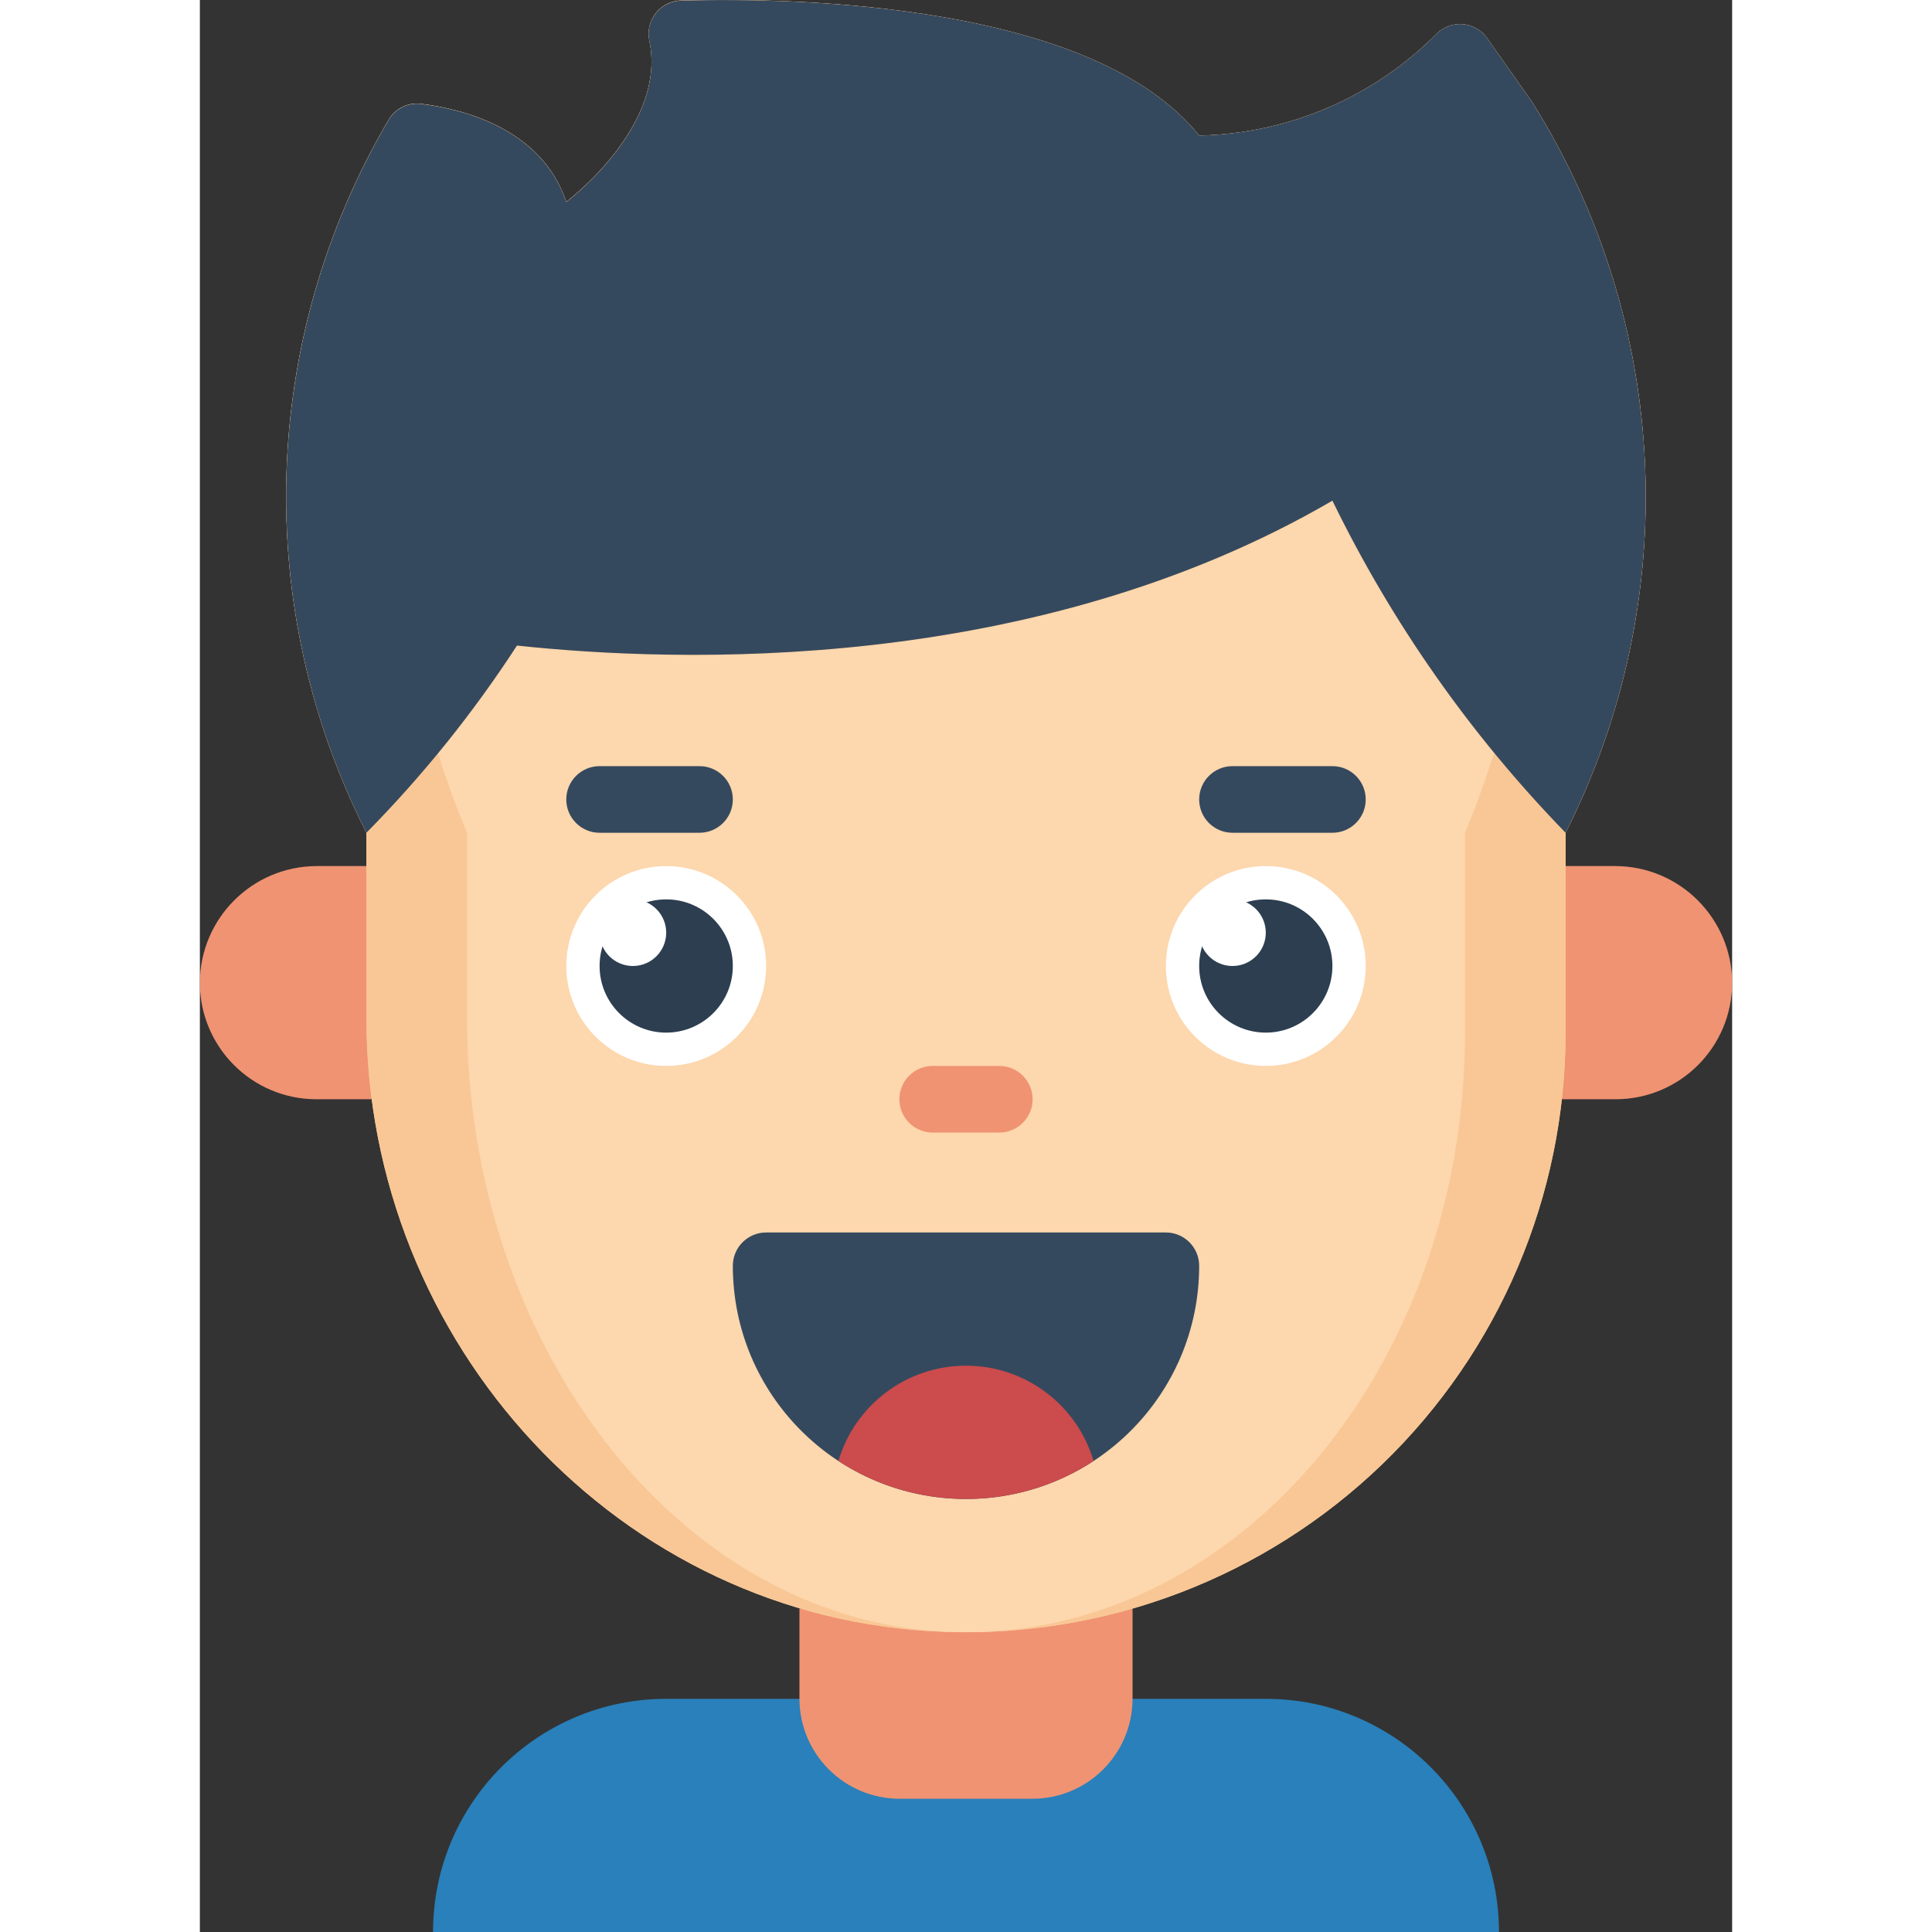 <svg height="512" viewBox="0 0 46 58" width="512" xmlns="http://www.w3.org/2000/svg"><rect x="0" y="0" width="46" height="58" fill="#333333" stroke="none"/><g id="Page-1" fill="none" fill-rule="evenodd"><g id="001---Happy-Boy" fill-rule="nonzero" transform="translate(0 -1)"><path id="Shape" d="m28 52h4c3.866 0 7 3.134 7 7h-32c0-3.866 3.134-7 7-7z" fill="#2980ba"/><path id="Shape" d="m28 49.29v2.71c-.005 1.655-1.345 2.995-3 3h-4c-1.655-.005-2.995-1.345-3-3v-2.71z" fill="#f09372"/><path id="Shape" d="m41 27h1.5c1.929.009 3.491 1.571 3.5 3.5 0 1.933-1.567 3.5-3.5 3.5h-39c-1.933 0-3.5-1.567-3.5-3.5.009-1.929 1.571-3.491 3.5-3.5z" fill="#f09372"/><path id="Shape" d="m40 4.07-1.352-1.92c-.166-.239-.429-.394-.718-.423-.29-.029-.578.071-.788.273-1.891 1.913-4.453 3.014-7.142 3.07-3.176-3.962-12.024-4.148-15.536-4.056-.296.002-.575.135-.763.363-.188.228-.266.527-.213.818.574 2.576-2.488 4.865-2.488 4.865-.751-2.244-3.191-2.8-4.362-2.944-.39-.047-.771.141-.971.479-3.852 6.556-4.104 14.622-.667 21.405v5.568c0 9.759 7.588 18.072 17.341 18.42 4.885.179 9.633-1.637 13.152-5.029 3.519-3.393 5.507-8.071 5.507-12.959v-6c3.533-6.98 3.154-15.3-1-21.93z" fill="#f9c795"/><path id="Shape" d="m40 4.07-1.352-1.92c-.166-.239-.429-.394-.718-.423-.29-.029-.578.071-.788.273-1.891 1.913-4.453 3.014-7.142 3.07-3.176-3.962-12.024-4.148-15.536-4.056-.296.002-.575.135-.763.363-.188.228-.266.527-.213.818.574 2.576-2.488 4.865-2.488 4.865-.751-2.244-3.191-2.8-4.362-2.944-.39-.047-.771.141-.971.479-3.852 6.556-4.104 14.622-.667 21.405v5.568c0 9.759 7.588 18.072 17.341 18.42 4.885.179 9.633-1.637 13.152-5.029 3.519-3.393 5.507-8.071 5.507-12.959v-6c3.533-6.98 3.154-15.3-1-21.93z" fill="#f9c795"/><path id="Shape" d="m38.85 23.61c-.25.79-.53 1.58-.87 2.39v6c0 10.16-7.01 18.35-15.53 17.99-8.11-.35-14.43-8.66-14.43-18.42v-5.57c-.34-.81-.63-1.61-.87-2.39.85-1.031 1.641-2.11 2.37-3.23 4.77.51 15.47.9 24.48-4.35 1.317 2.706 2.945 5.25 4.85 7.58z" fill="#fdd7ad"/><path id="Shape" d="m41 26c-2.848-2.93-5.211-6.296-7-9.97-9.01 5.25-19.71 4.86-24.48 4.35-1.313 2.021-2.827 3.904-4.52 5.62-3.435-6.782-3.183-14.845.667-21.4.2-.338.581-.526.971-.479 1.171.14 3.611.7 4.362 2.944 0 0 3.062-2.289 2.488-4.865-.054-.291.024-.59.213-.818.188-.228.468-.361.763-.363 3.512-.097 12.36.089 15.536 4.051 2.689-.056 5.251-1.157 7.142-3.07.21-.202.498-.302.787-.273.29.029.552.183.719.422l1.352 1.921c4.154 6.63 4.533 14.95 1 21.93z" fill="#35495e"/><circle id="Oval" cx="14" cy="30" fill="#fff" r="3"/><circle id="Oval" cx="14" cy="30" fill="#2c3e50" r="2"/><path id="Shape" d="m17 38h12c.552 0 1 .448 1 1 0 3.866-3.134 7-7 7s-7-3.134-7-7c0-.552.448-1 1-1z" fill="#35495e"/><path id="Shape" d="m26.83 44.86c-2.327 1.521-5.333 1.521-7.66 0 .502-1.697 2.06-2.861 3.83-2.861s3.328 1.164 3.83 2.861z" fill="#cc4b4c"/><path id="Shape" d="m24 35h-2c-.552 0-1-.448-1-1s.448-1 1-1h2c.552 0 1 .448 1 1s-.448 1-1 1z" fill="#f09372"/><path id="Shape" d="m15 26h-3c-.552 0-1-.448-1-1s.448-1 1-1h3c.552 0 1 .448 1 1s-.448 1-1 1z" fill="#35495e"/><circle id="Oval" cx="13" cy="29" fill="#fff" r="1"/><circle id="Oval" cx="32" cy="30" fill="#fff" r="3"/><circle id="Oval" cx="32" cy="30" fill="#2c3e50" r="2"/><path id="Shape" d="m31 26h3c.552 0 1-.448 1-1s-.448-1-1-1h-3c-.552 0-1 .448-1 1s.448 1 1 1z" fill="#35495e"/><circle id="Oval" cx="31" cy="29" fill="#fff" r="1"/></g></g></svg>